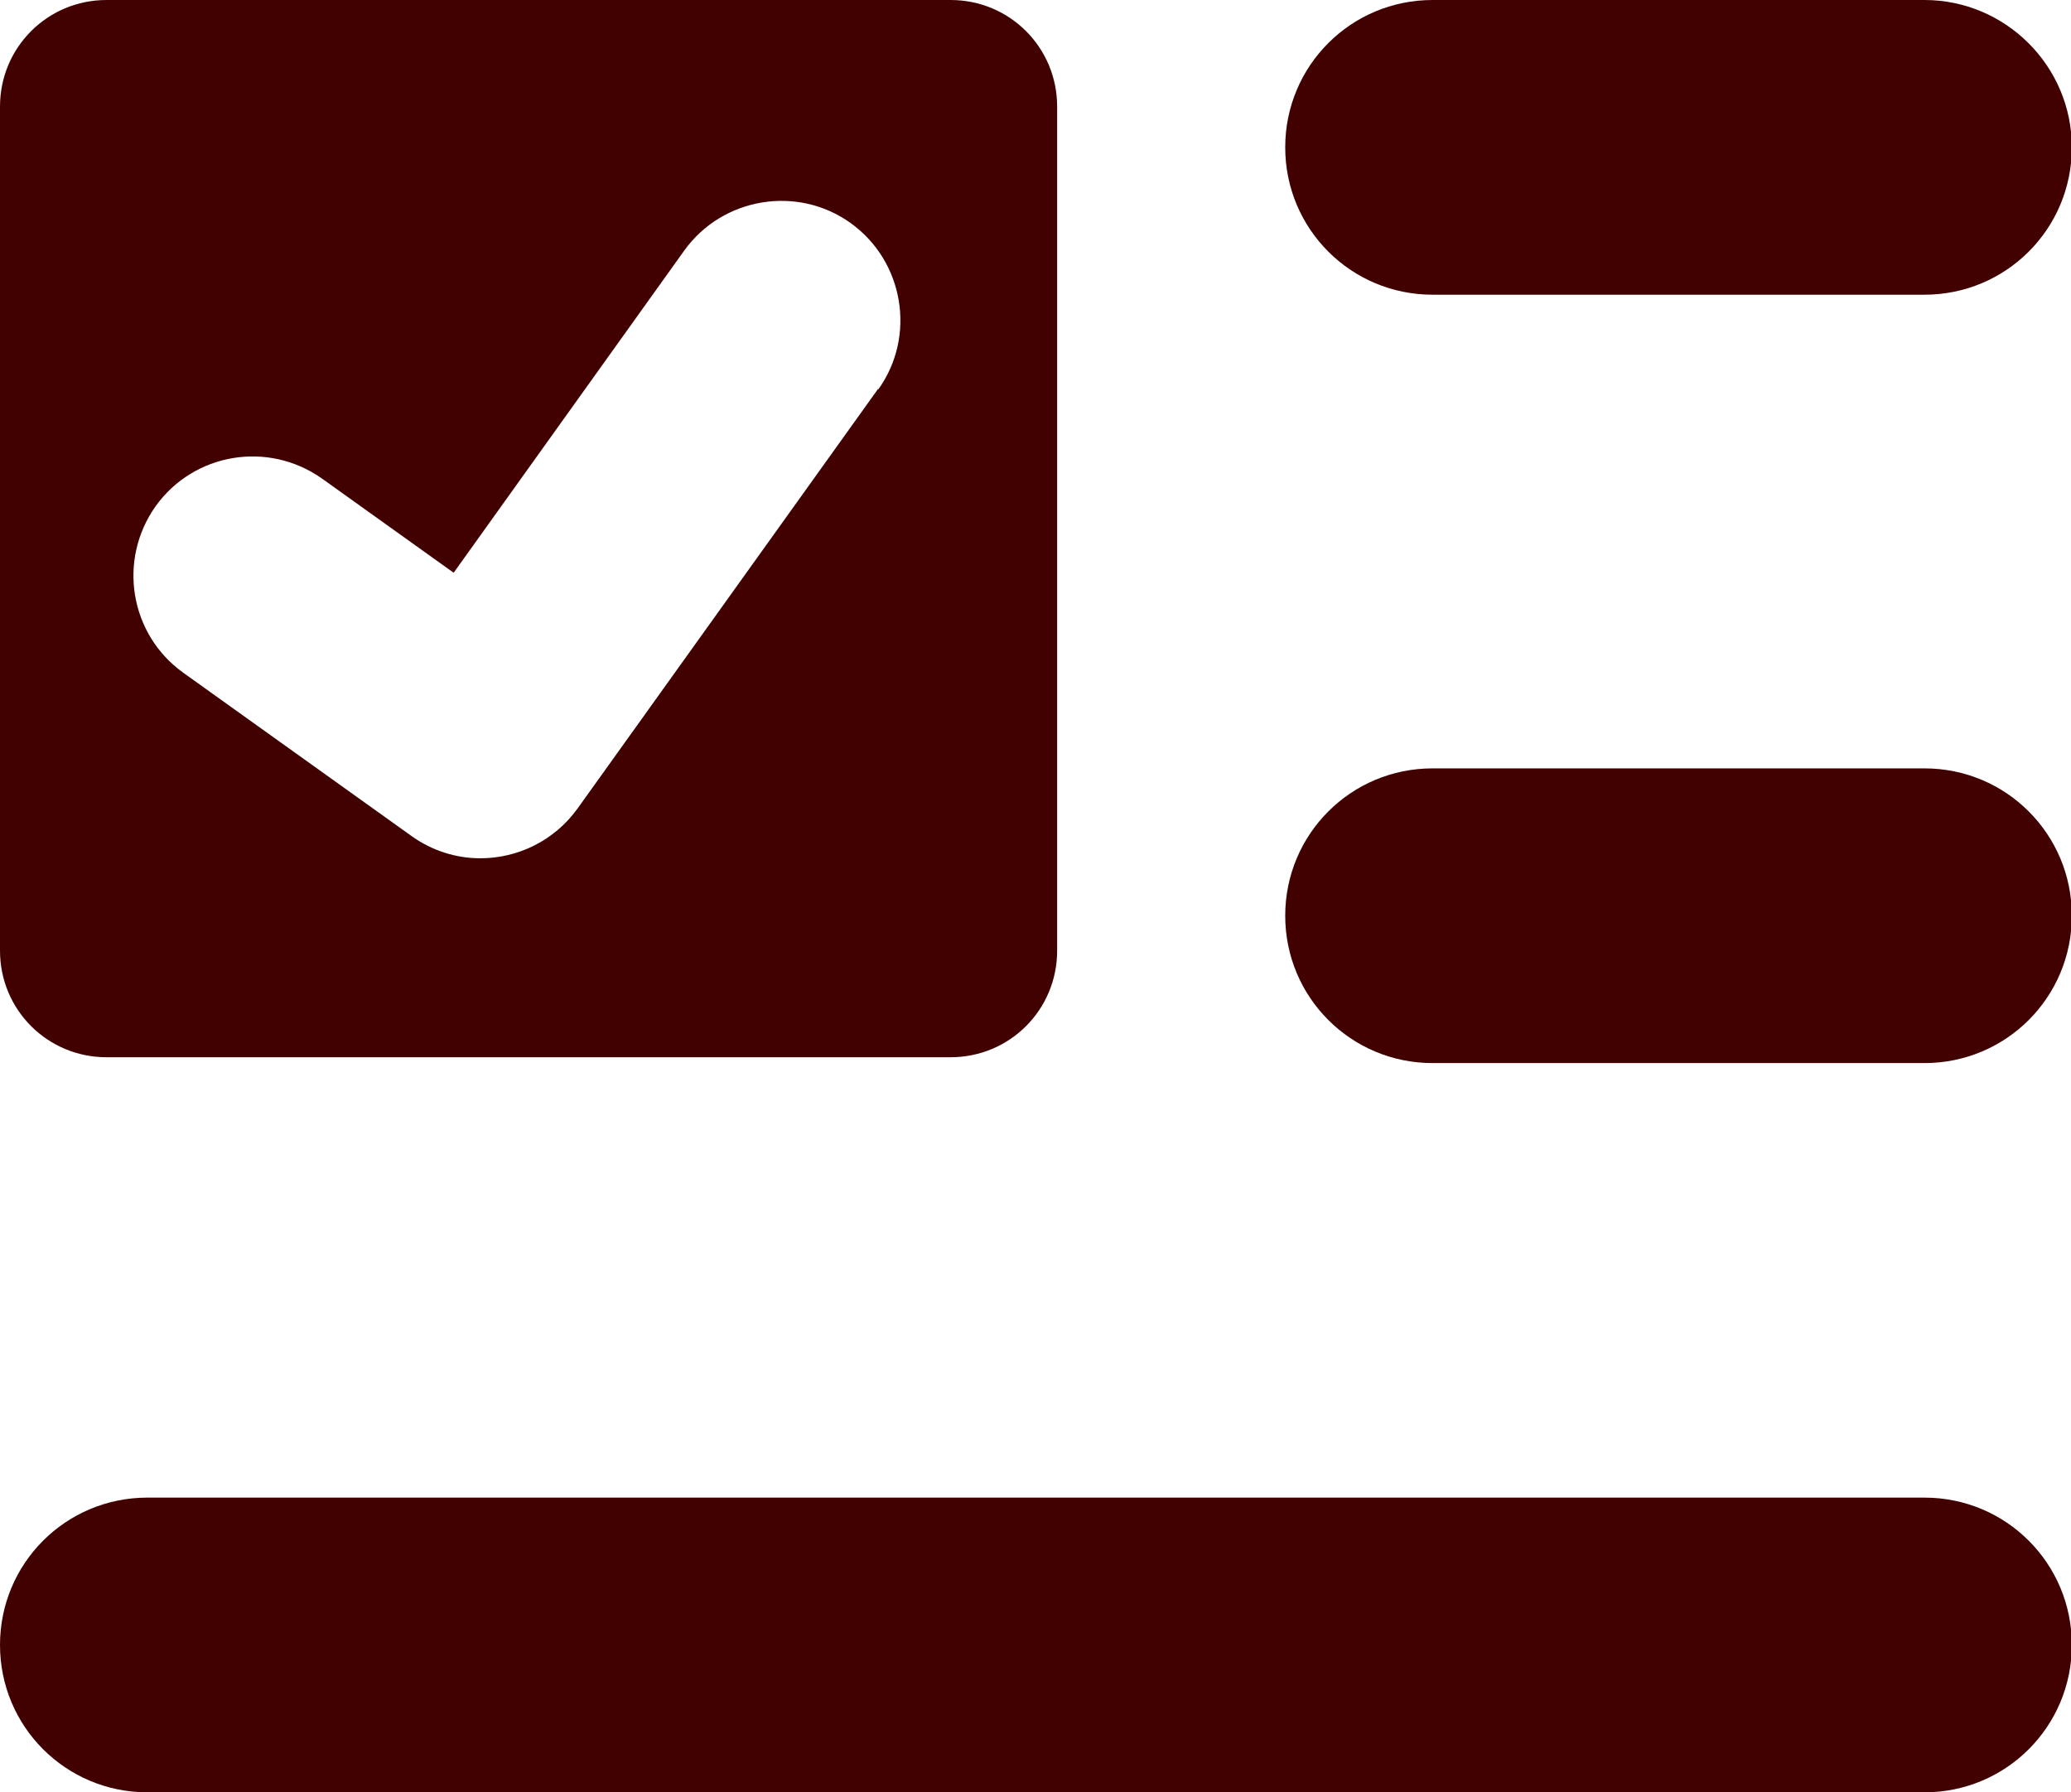 <?xml version="1.0" encoding="UTF-8"?>
<svg id="Layer_2" data-name="Layer 2" xmlns="http://www.w3.org/2000/svg" viewBox="0 0 24.88 21.53">
  <defs>
    <style>
      .cls-1 {
        fill: #420101;
        stroke-width: 0px;
      }
    </style>
  </defs>
  <g id="Content">
    <g>
      <path class="cls-1" d="m23.12,0h-5.91C16.23,0,15.44.79,15.44,1.77s.79,1.77,1.77,1.77h5.91c.98,0,1.77-.79,1.77-1.77S24.09,0,23.12,0Z"/>
      <path class="cls-1" d="m23.12,9.23h-5.91c-.98,0-1.77.79-1.77,1.77s.79,1.77,1.77,1.77h5.91c.98,0,1.77-.79,1.77-1.77s-.79-1.77-1.77-1.77Z"/>
      <path class="cls-1" d="m23.12,21.53H1.77c-.98,0-1.77-.79-1.77-1.77s.79-1.77,1.77-1.77h21.35c.98,0,1.77.79,1.77,1.77s-.79,1.77-1.77,1.77Z"/>
      <path class="cls-1" d="m11.42,0H1.28C.57,0,0,.57,0,1.28v10.14C0,12.13.57,12.7,1.28,12.7h10.14c.71,0,1.28-.57,1.28-1.28V1.28c0-.71-.57-1.28-1.28-1.28Zm-.87,4.67l-3.61,5.04c-.28.39-.72.6-1.17.6-.29,0-.58-.09-.83-.27l-2.74-1.96c-.64-.46-.79-1.35-.33-2,.46-.64,1.35-.79,2-.33l1.58,1.13,2.77-3.87c.46-.64,1.36-.79,2-.33s.79,1.36.33,2Z"/>
    </g>
  </g>
</svg>